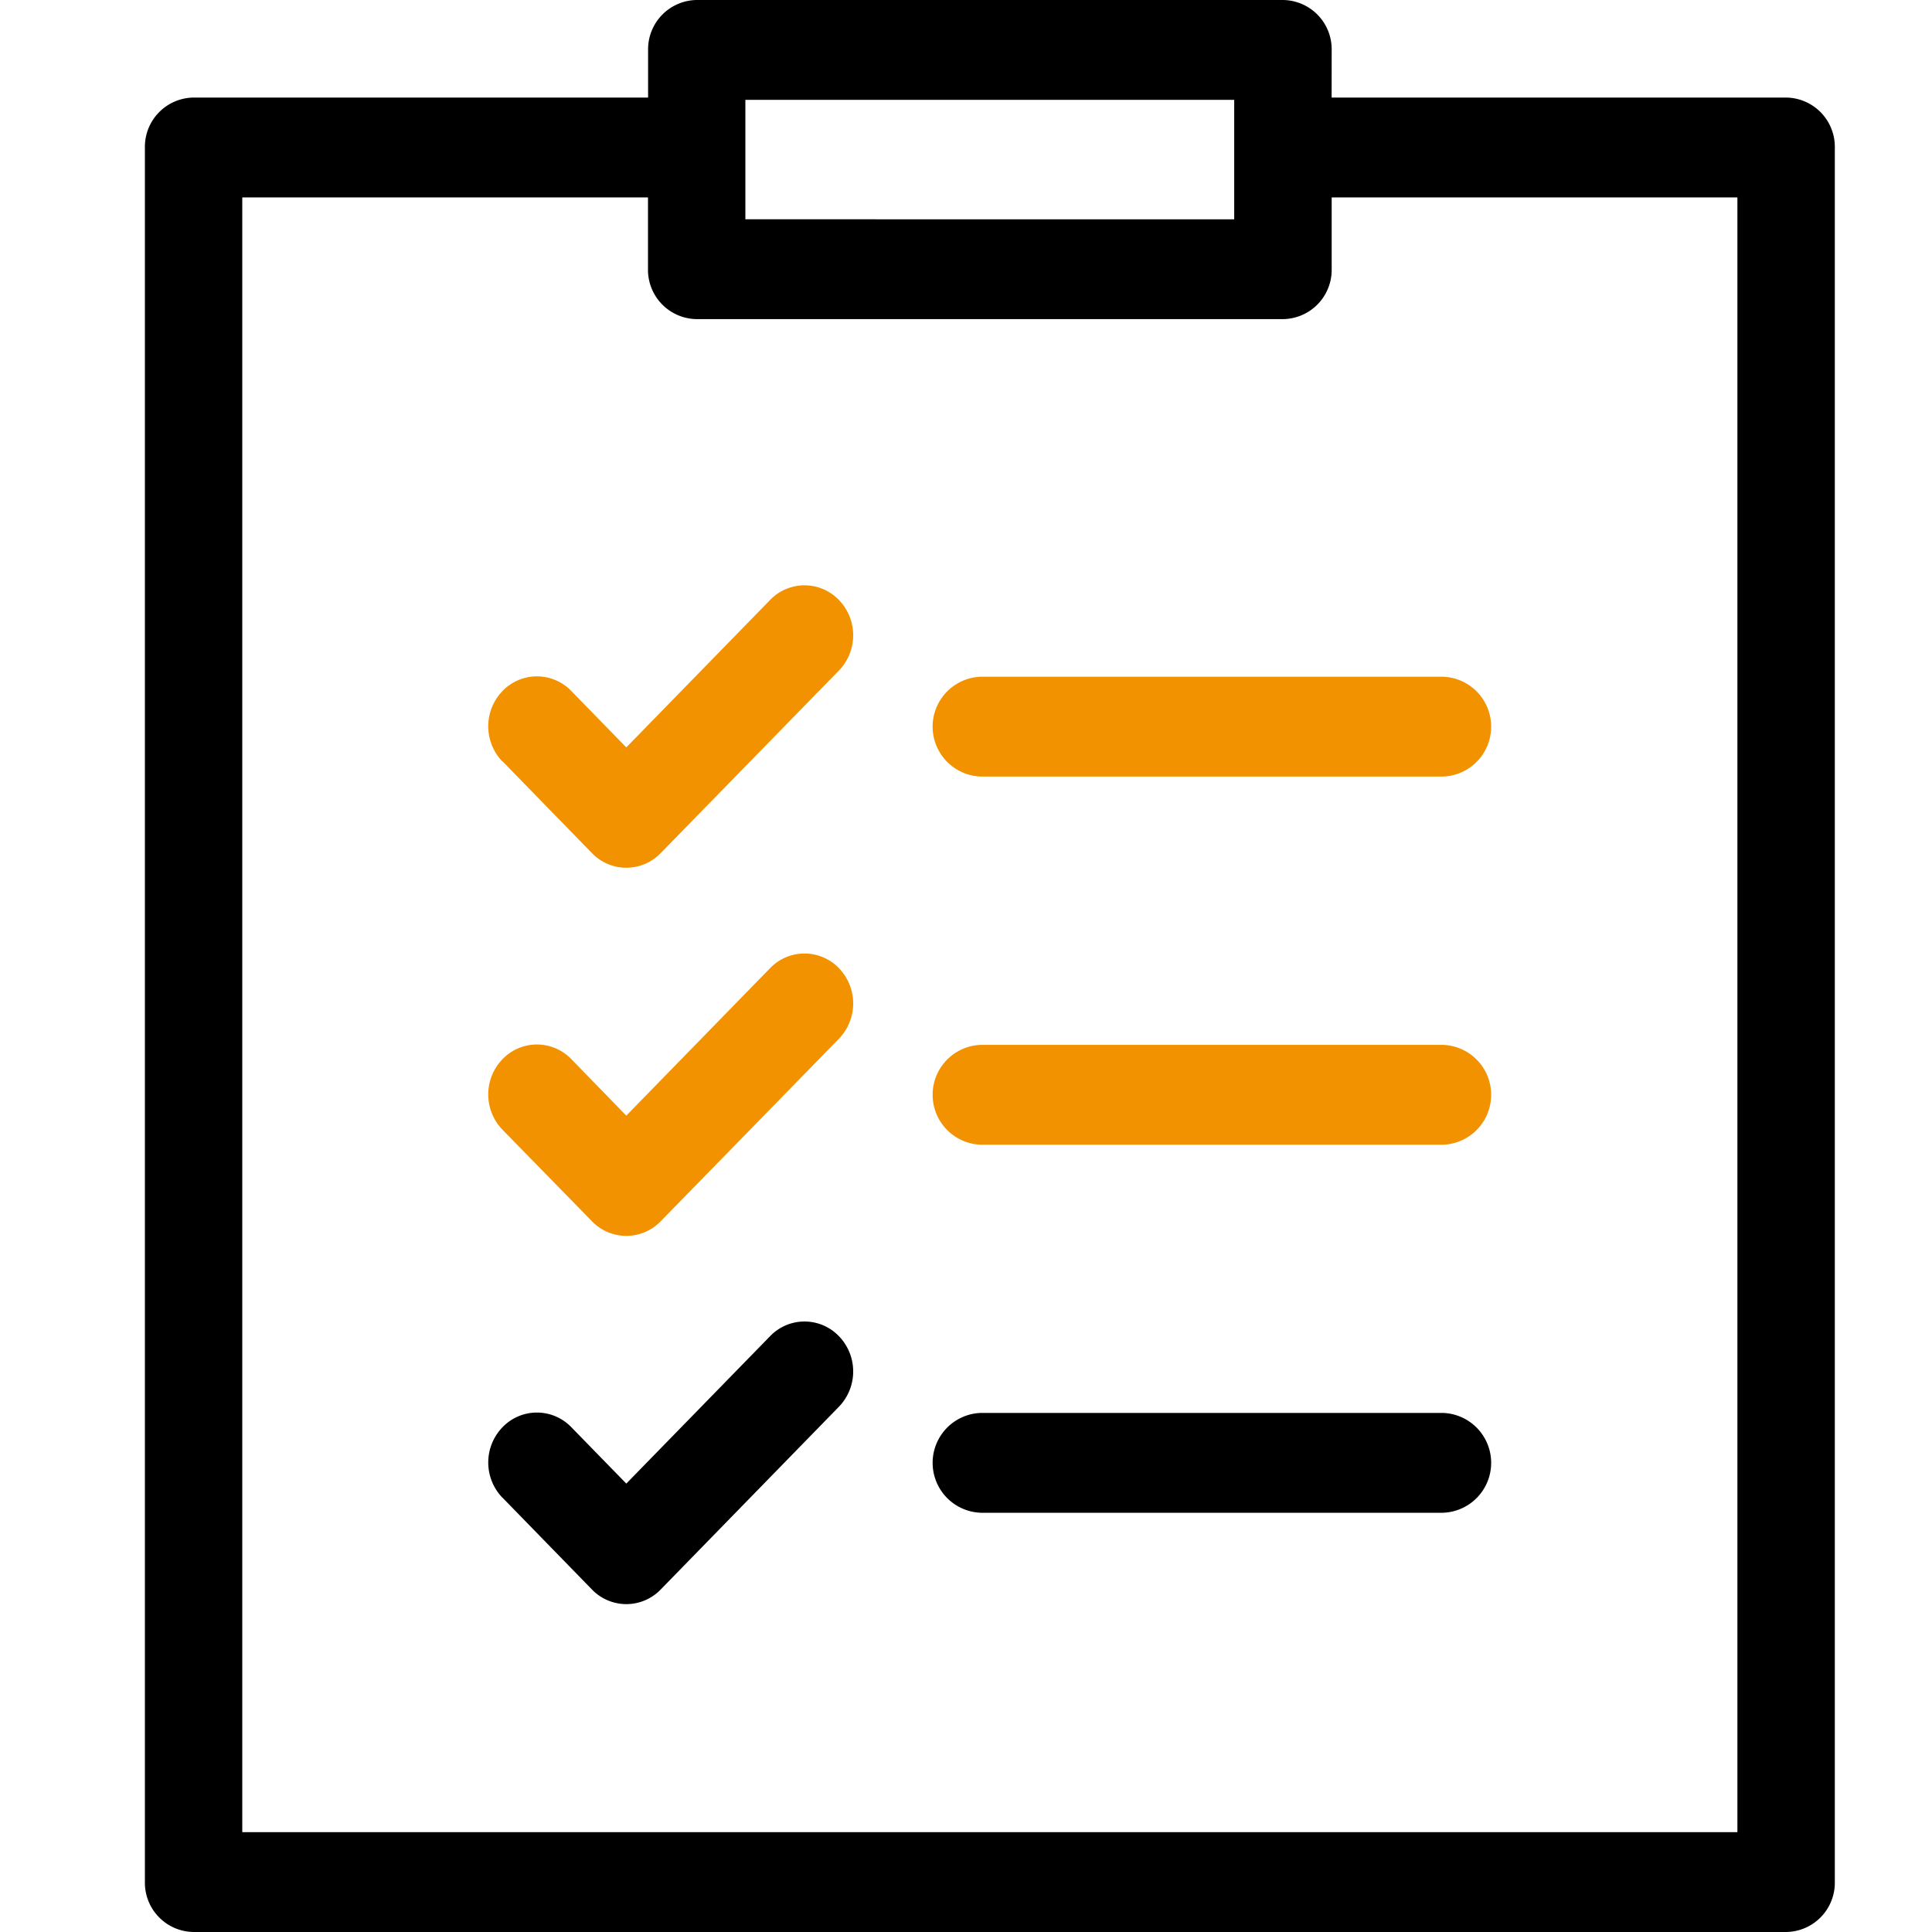 <svg xmlns="http://www.w3.org/2000/svg" xmlns:xlink="http://www.w3.org/1999/xlink" width="40" height="40" viewBox="0 0 40 40"><defs><clipPath id="b"><rect width="40" height="40"/></clipPath></defs><g id="a" clip-path="url(#b)"><path d="M74.07,21.02h9.41a1.02,1.02,0,0,1,1.008,1.033V57.967A1.02,1.02,0,0,1,83.48,59H50.508A1.02,1.02,0,0,1,49.5,57.967V22.053a1.02,1.02,0,0,1,1.008-1.033h9.41v-.986A1.02,1.02,0,0,1,60.925,19H73.063a1.02,1.02,0,0,1,1.008,1.033Zm-7.259,29.3a1.034,1.034,0,0,1,0-2.067h9.56a1.034,1.034,0,0,1,0,2.067Zm-9.907-.31a1.051,1.051,0,0,1,0-1.461.988.988,0,0,1,1.425,0l1.138,1.167,2.977-3.052a.988.988,0,0,1,1.425,0,1.051,1.051,0,0,1,0,1.461L60.18,51.908a.988.988,0,0,1-1.425,0l-1.851-1.9Zm3.012-26.923h-8.4V56.933H82.471V23.087h-8.4v1.487a1.02,1.02,0,0,1-1.008,1.033H60.924a1.02,1.02,0,0,1-1.008-1.033V23.087Zm12.137.454V21.067H61.932V23.54Z" transform="translate(-46.5 -19)"/><path d="M66.811,42.7a1.034,1.034,0,0,1,0-2.067h9.56a1.034,1.034,0,0,1,0,2.067Zm-9.907-.31a1.051,1.051,0,0,1,0-1.461.988.988,0,0,1,1.425,0l1.138,1.169,2.977-3.053a.988.988,0,0,1,1.425,0,1.051,1.051,0,0,1,0,1.461L60.18,44.284a.988.988,0,0,1-1.425,0Zm9.907-7.312a1.034,1.034,0,0,1,0-2.067h9.56a1.034,1.034,0,0,1,0,2.067Zm-9.907-.31a1.051,1.051,0,0,1,0-1.461.988.988,0,0,1,1.425,0l1.138,1.167,2.977-3.052a.988.988,0,0,1,1.425,0,1.051,1.051,0,0,1,0,1.461L60.18,36.662a.988.988,0,0,1-1.425,0l-1.851-1.9Z" transform="translate(-46.5 -19)" fill="#f29200"/></g></svg>